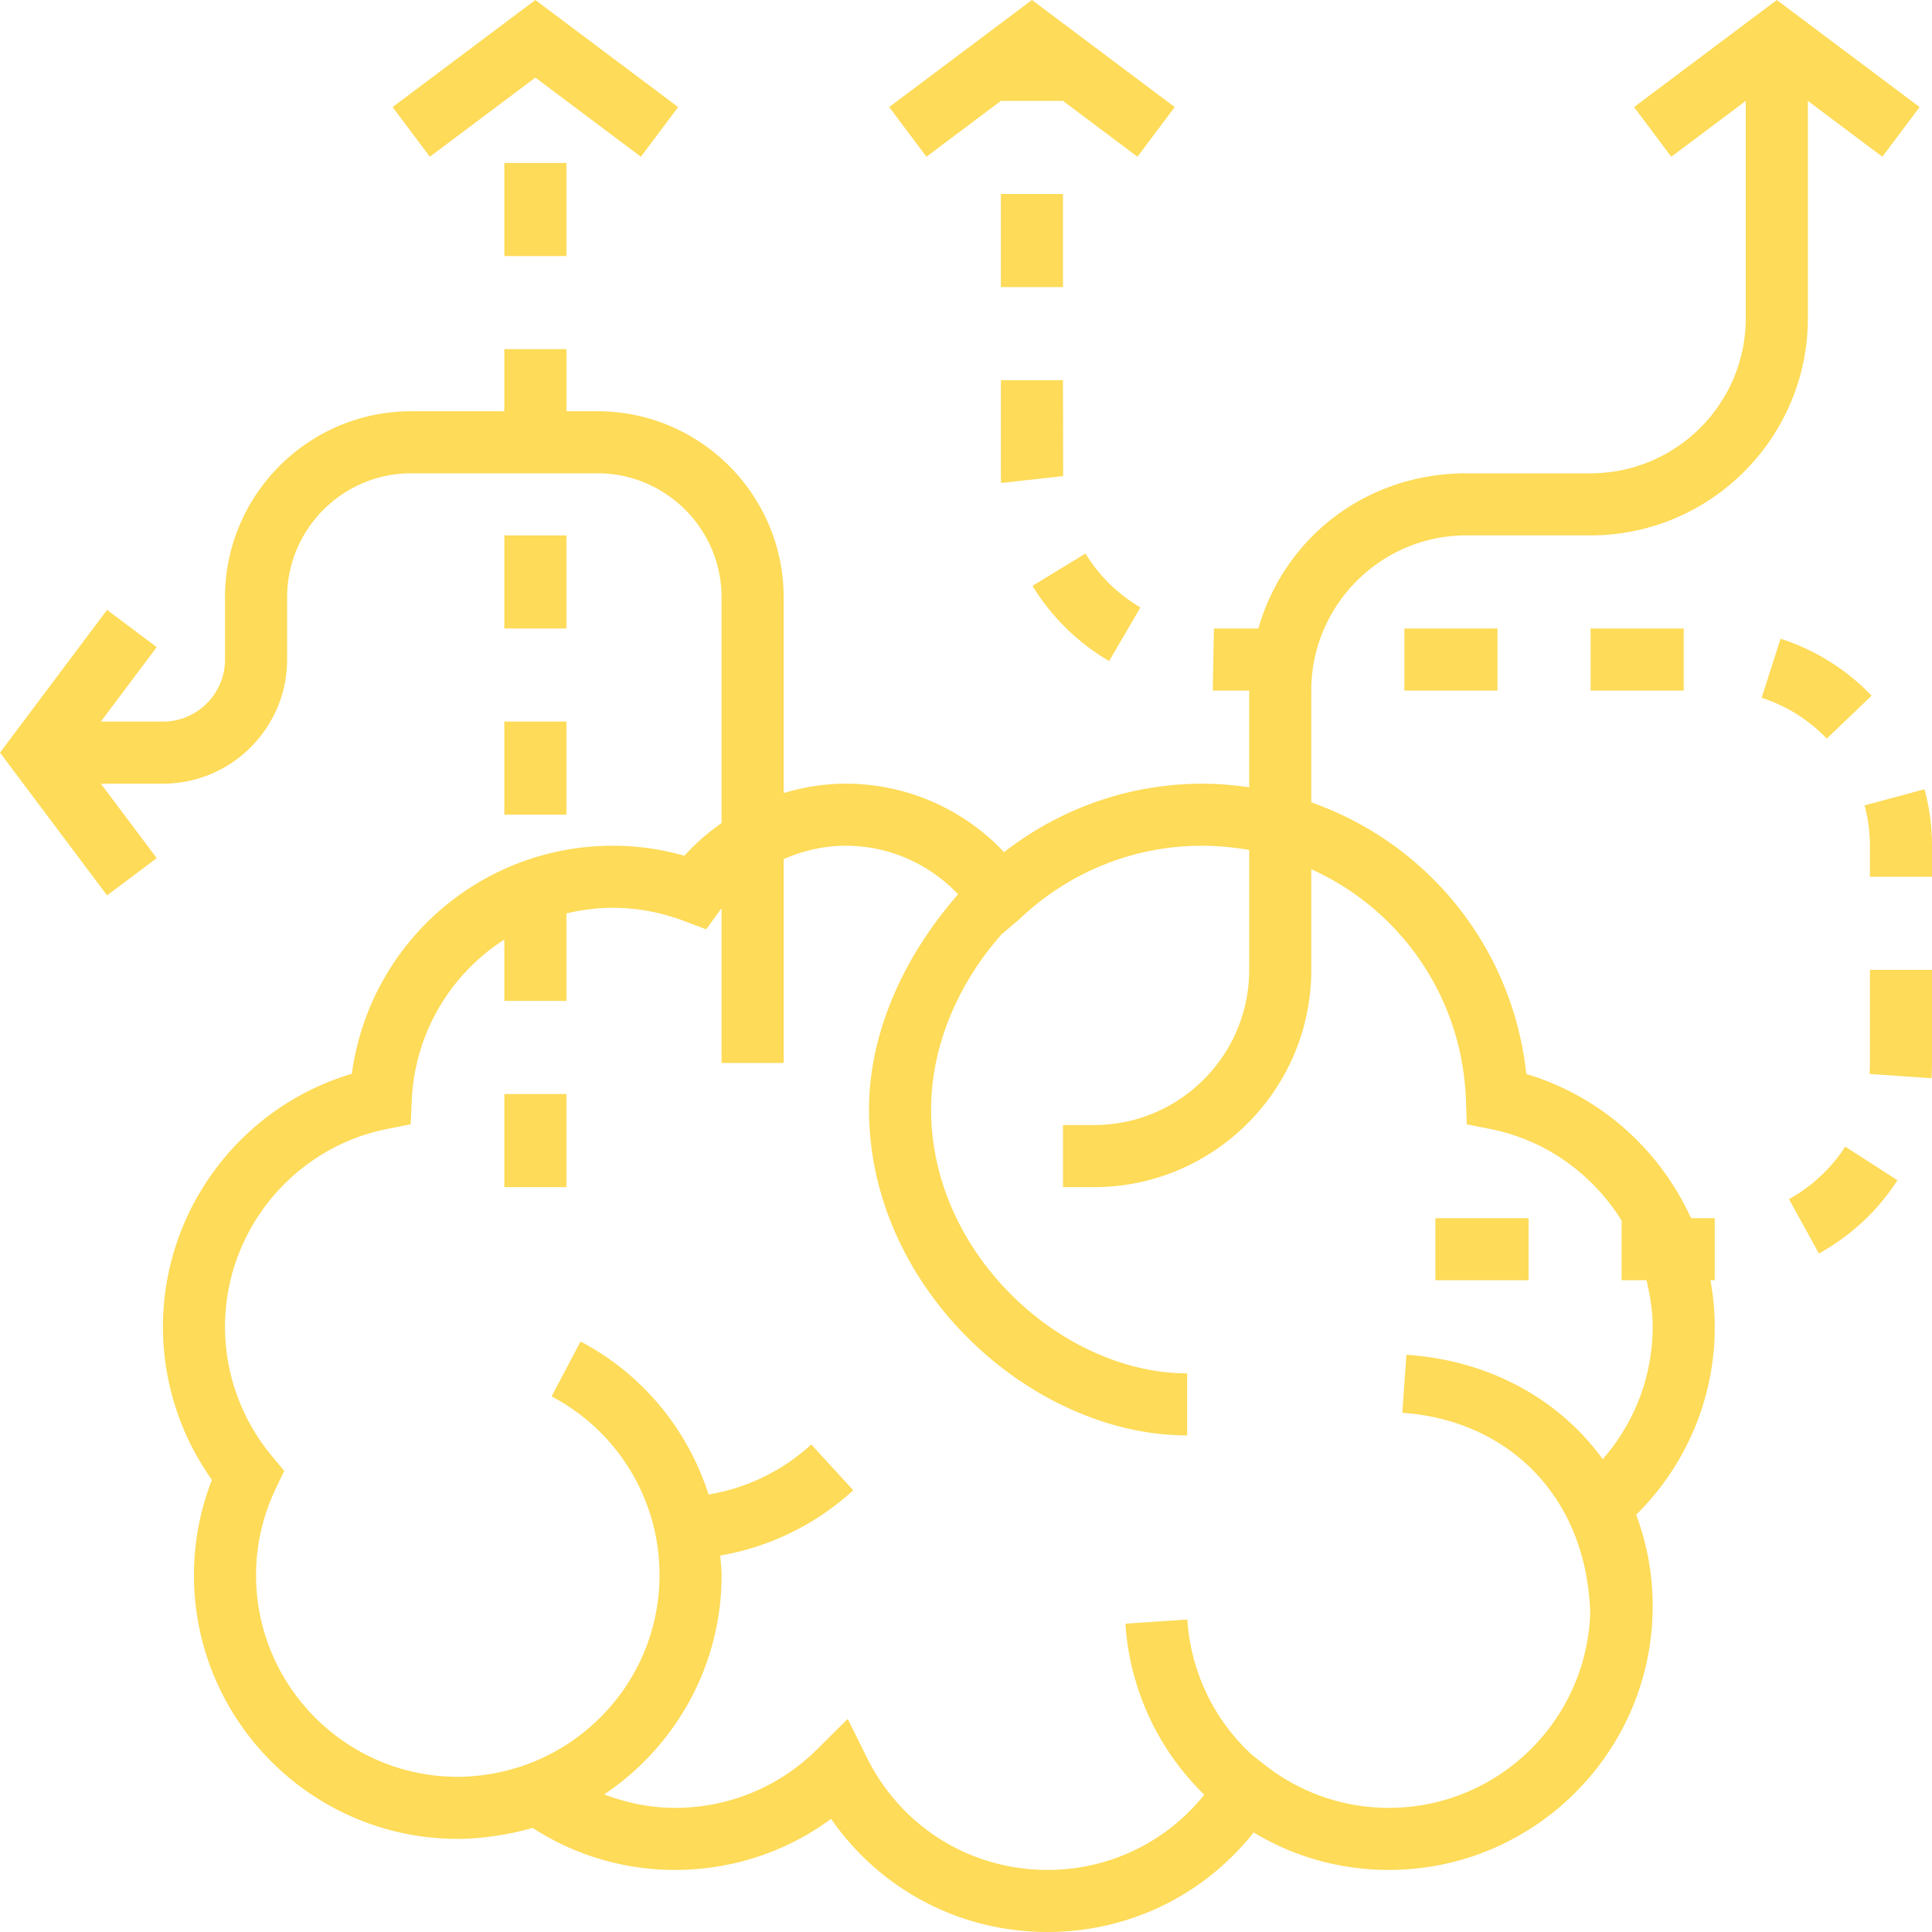 <svg xmlns="http://www.w3.org/2000/svg" viewBox="0 0 296.429 296.429" fill="#fedb58"><path d="M277.381 48.81V15.476l11.429 8.571 5.714-7.619L272.619 0l-21.905 16.429 5.714 7.619 11.429-8.571V48.81c0 13.129-10.681 23.81-23.81 23.81H225c-15.067 0-27.814 9.524-31.929 23.81h-6.819l-.176 9.524h5.59v14.843c-2.338-.333-4.71-.557-7.143-.557-11.076 0-21.724 3.7-30.467 10.51a33.324 33.324 0 0 0-24.295-10.51c-3.262 0-6.462.519-9.524 1.438v-30.01c0-15.757-12.814-28.571-28.571-28.571h-4.762v-9.524H77.38v9.524H63.095c-15.757 0-28.571 12.814-28.571 28.571v9.524c0 5.252-4.271 9.524-9.524 9.524h-9.524l8.571-11.429-7.619-5.714L0 115.476l16.429 21.905 7.619-5.714-8.571-11.429H25c10.505 0 19.048-8.543 19.048-19.048v-9.524c0-10.505 8.543-19.048 19.048-19.048h28.571c10.505 0 19.048 8.543 19.048 19.048v34.619c-2.071 1.448-4 3.11-5.714 5.014a39.833 39.833 0 0 0-10.952-1.538c-20.429 0-37.386 15.105-40.062 34.995C36.995 169.781 25 185.567 25 203.571a40.538 40.538 0 0 0 7.519 23.49 39.837 39.837 0 0 0-2.757 14.605c0 22.319 18.157 40.476 40.476 40.476 1.805 0 3.571-.162 5.314-.39.329-.043.657-.1.986-.152a39.952 39.952 0 0 0 5.181-1.143 40.049 40.049 0 0 0 21.852 6.448c8.729 0 17.043-2.748 23.943-7.838 7.505 10.838 19.757 17.362 33.2 17.362 12.486 0 23.986-5.629 31.633-15.271 6.262 3.776 13.343 5.748 20.748 5.748 22.319 0 40.476-18.157 40.476-40.476 0-4.819-.852-9.524-2.533-14.029a40.376 40.376 0 0 0 12.057-28.829c0-2.429-.238-4.814-.657-7.143h.657v-9.524h-3.638c-4.771-10.486-13.886-18.729-25.276-22.119-2.095-19.519-15.233-35.438-32.99-41.676v-17.157c0-13.129 10.681-23.81 23.81-23.81h19.048c18.375 0 33.332-14.957 33.332-33.333zm-52.462 119.938l.133 3.757 3.686.738c8.567 1.719 15.667 6.981 20.067 14.024v9.162h3.814c.562 2.314.952 4.686.952 7.143 0 7.562-2.767 14.714-7.662 20.314-6.848-9.429-17.69-15.195-30.124-16.019l-.624 8.91c15.819 1.043 28.257 12.452 28.829 30.729-.571 16.567-14.19 29.876-30.895 29.876-6.933 0-13.51-2.271-19.014-6.567l-1.9-1.486c-5.867-5.343-9.467-12.752-10.005-20.838l-9.505.633a40.305 40.305 0 0 0 12.105 26.243c-5.848 7.29-14.586 11.538-24.062 11.538-11.824 0-22.448-6.61-27.714-17.252l-2.933-5.919-4.69 4.662c-5.838 5.79-13.581 8.986-21.805 8.986-3.767 0-7.414-.752-10.876-2.067 10.857-7.267 18.019-19.633 18.019-33.648 0-1.014-.133-2-.205-3a40.337 40.337 0 0 0 20.405-10.014l-6.438-7.024a30.807 30.807 0 0 1-15.762 7.676c-3.186-9.943-10.081-18.443-19.643-23.481l-4.438 8.429c10.214 5.386 16.557 15.886 16.557 27.414 0 13.362-8.529 24.738-20.414 29.067a31.986 31.986 0 0 1-5.086 1.376c-.114.019-.229.033-.343.052-1.7.29-3.405.457-5.11.457-17.067 0-30.952-13.886-30.952-30.952 0-4.581 1.014-9.033 3.014-13.248l1.305-2.743-1.943-2.343a30.977 30.977 0 0 1-7.138-19.762c0-14.695 10.443-27.457 24.829-30.343l3.652-.729.171-3.714c.486-10.41 6.038-19.39 14.205-24.624v9.41h9.524v-13.424c2.295-.543 4.681-.862 7.143-.862 3.681 0 7.352.681 10.895 2.019l3.405 1.286 2.133-2.943c.071-.1.157-.186.233-.286v23.733h9.524v-31.276c2.976-1.314 6.205-2.057 9.524-2.057 6.59 0 12.786 2.748 17.243 7.452-7.981 9.081-13.671 20.838-13.671 33.024 0 27.571 25 50 48.81 50v-9.524c-19.048 0-39.286-18.157-39.286-40.476 0-9.938 4.286-19.529 10.838-26.905l2.729-2.319c7.6-7.257 17.624-11.252 27.952-11.252 2.443 0 4.971.243 7.29.657v18.39c0 13.129-10.681 23.81-23.81 23.81h-4.762v9.524h4.762c18.376 0 33.333-14.957 33.333-33.333v-15.448c13.577 6.12 23.148 19.482 23.729 35.387z"/><path d="M220.238 186.905h14.286v9.524h-14.286zm23.81-90.476h14.286v9.524h-14.286zm-73.872 4.995l4.8-8.224a24.226 24.226 0 0 1-8.429-8.271l-8.129 4.957a33.728 33.728 0 0 0 11.758 11.538zM153.57 72.619c.001.495.011.99.034 1.486l9.514-1.057-.024-14.714h-9.524v14.285zm.001-42.857h9.524v14.286h-9.524zM274.49 183.981l4.586 8.343a33.781 33.781 0 0 0 12.052-11.233l-8.01-5.162a24.245 24.245 0 0 1-8.628 8.052zm12.415-20.886c0 .562-.019 1.119-.062 1.681l9.505.662a35.03 35.03 0 0 0 .081-2.343V148.81h-9.524v14.285zm-71.429-66.666h14.286v9.524h-14.286zm79.8 24.666l-9.19 2.481a23.77 23.77 0 0 1 .819 6.186v4.762h9.524v-4.762c0-2.929-.386-5.848-1.153-8.667zm-8.114-14.352a33.536 33.536 0 0 0-13.971-8.748l-2.9 9.067a24.05 24.05 0 0 1 9.99 6.262l6.881-6.581zM153.571 15.476h9.524l11.429 8.572 5.714-7.619L158.333 0l-21.904 16.429 5.714 7.619zM77.381 25h9.524v14.286h-9.524zm0 85.714h9.524V125h-9.524zm0-28.571h9.524v14.286h-9.524zm0 85.714h9.524v14.286h-9.524zm4.762-155.952l16.19 12.143 5.715-7.619L82.143 0 60.238 16.429l5.714 7.619z"/></svg>
